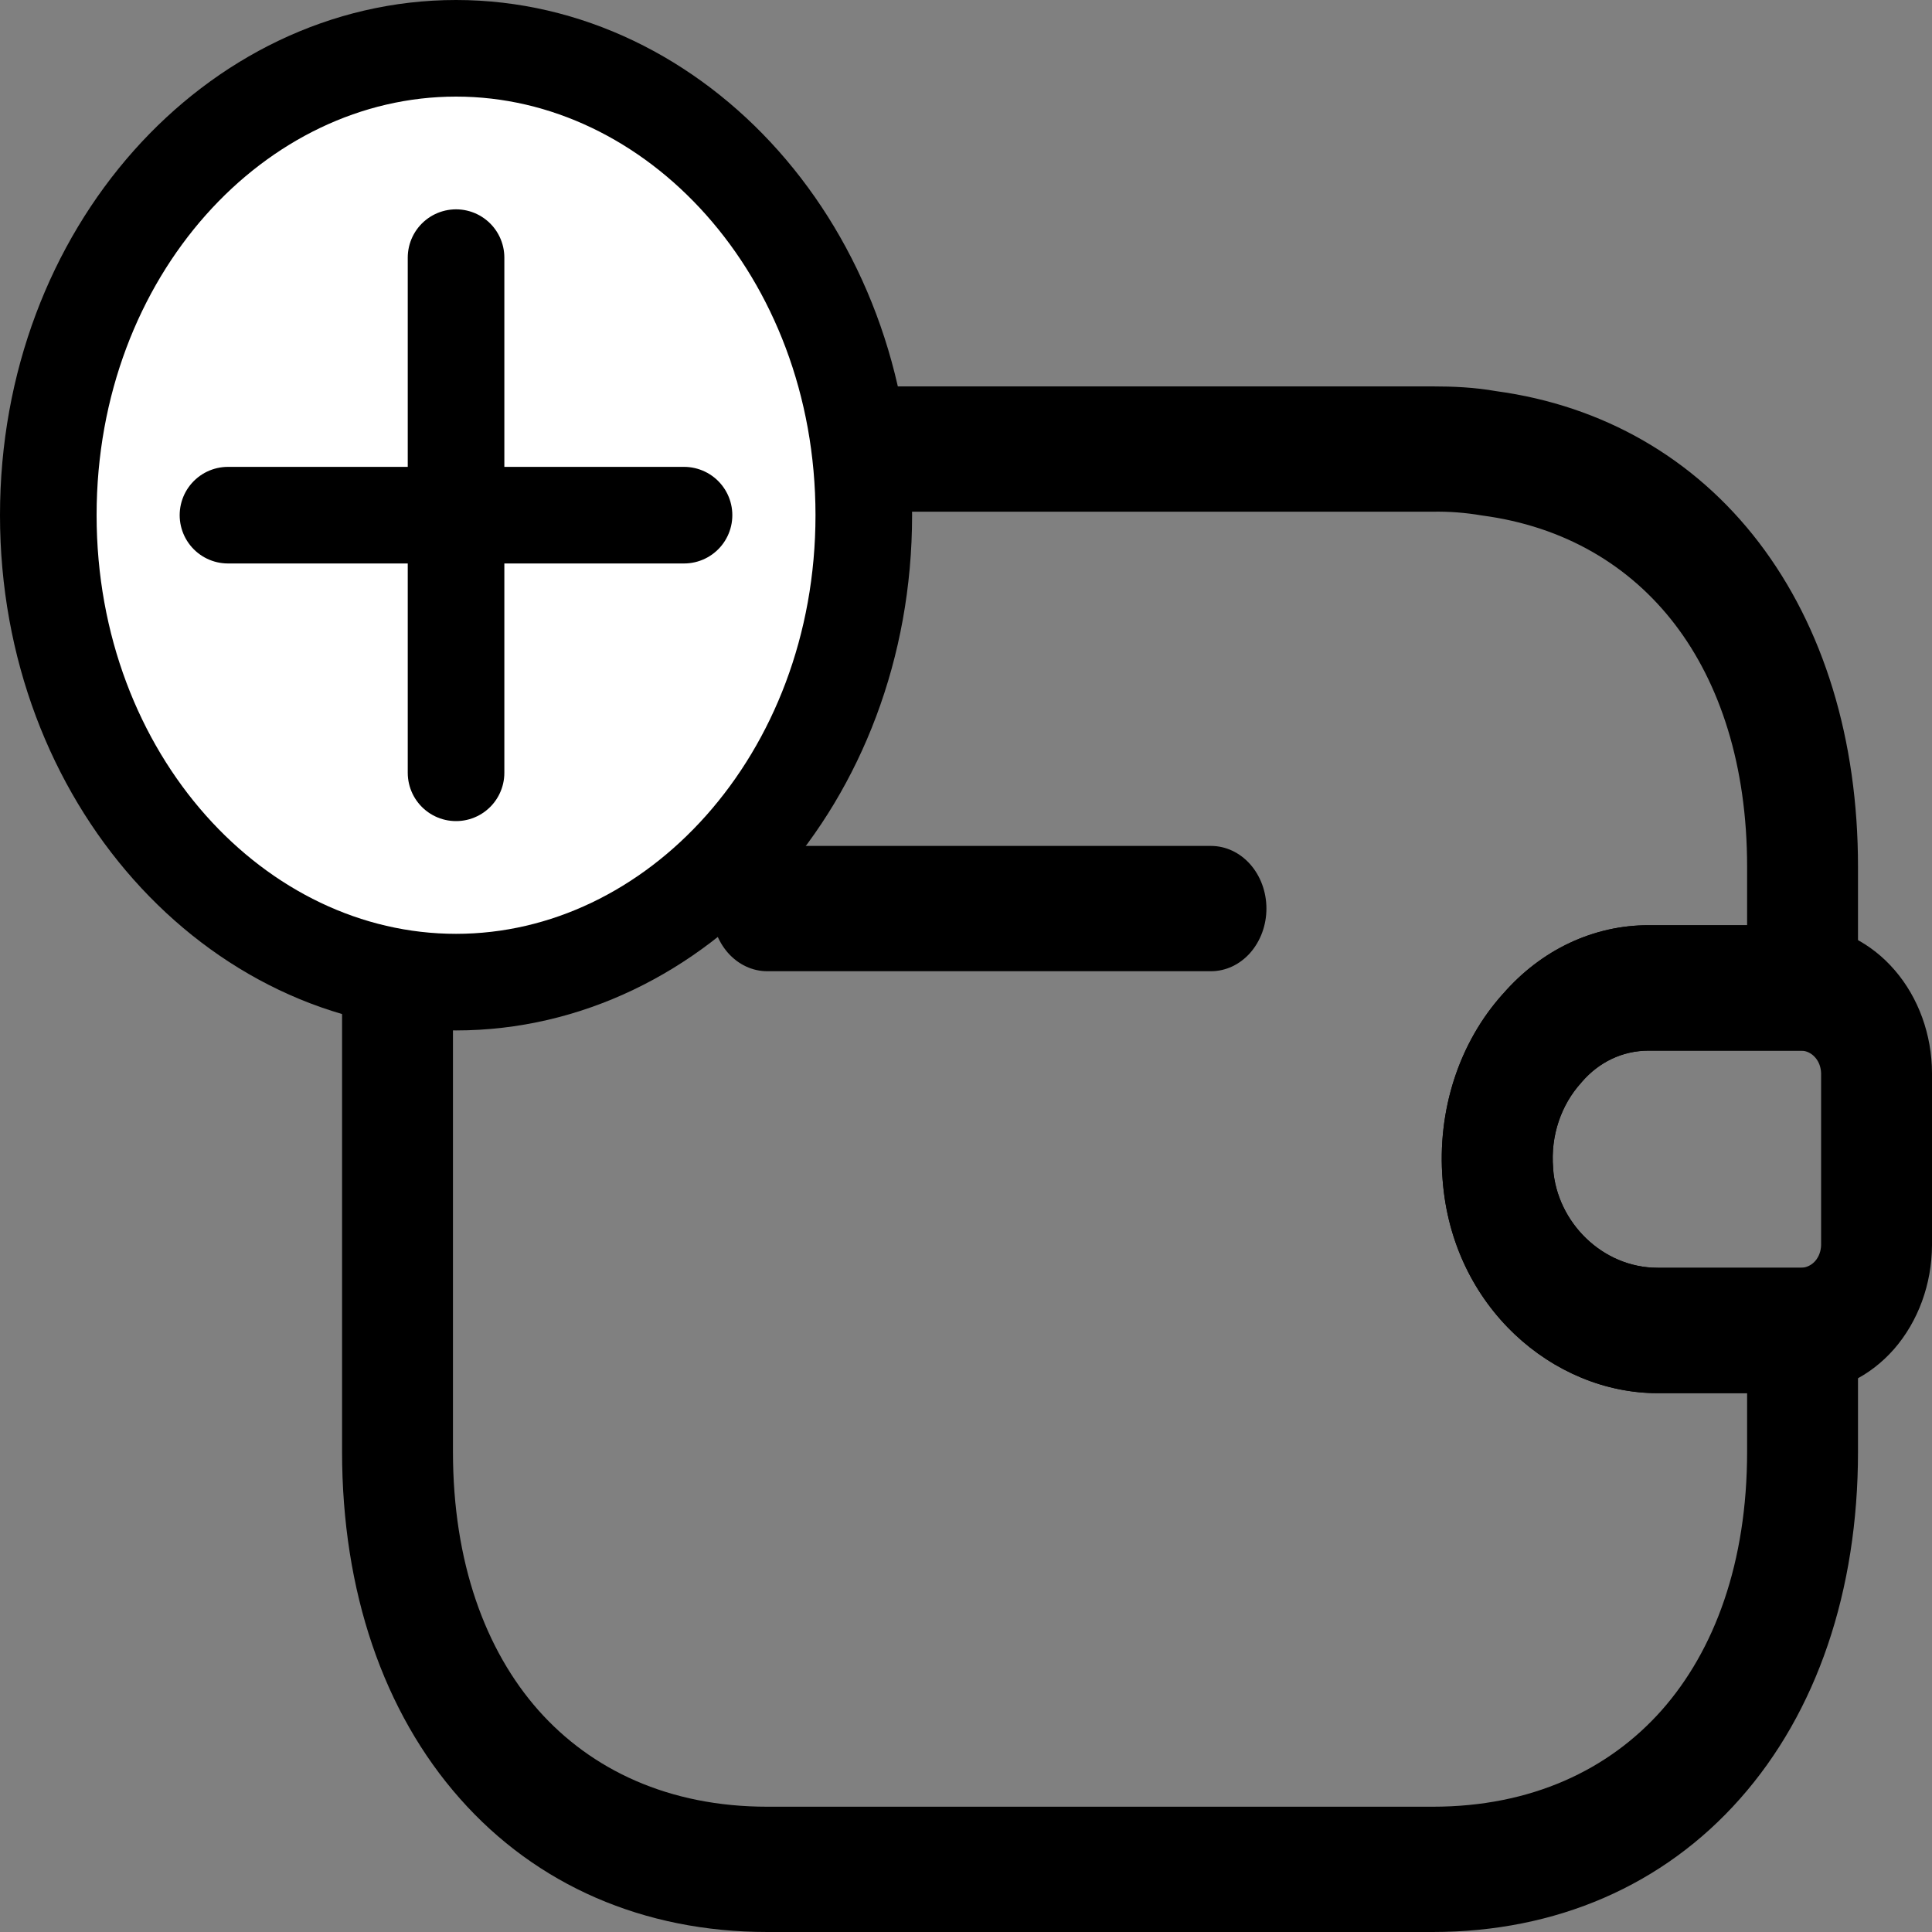 <svg width="20" height="20" viewBox="0 0 20 20" fill="none" xmlns="http://www.w3.org/2000/svg">
<rect x="0" y="0" width="20" height="20" fill="#808080" stroke="none"/>
<path fill-rule="evenodd" clip-rule="evenodd" d="M7.368 9.405C7.368 9.233 7.429 9.068 7.536 8.947C7.644 8.825 7.79 8.757 7.942 8.757H12.536C12.688 8.757 12.834 8.825 12.942 8.947C13.049 9.068 13.11 9.233 13.11 9.405C13.11 9.578 13.049 9.742 12.942 9.864C12.834 9.986 12.688 10.054 12.536 10.054H7.942C7.79 10.054 7.644 9.986 7.536 9.864C7.429 9.742 7.368 9.578 7.368 9.405ZM17.068 10.876C16.793 10.876 16.551 10.997 16.377 11.198L16.367 11.21C16.163 11.435 16.049 11.755 16.078 12.094V12.102C16.119 12.651 16.586 13.124 17.16 13.124H18.647C18.701 13.122 18.753 13.097 18.791 13.054C18.829 13.01 18.85 12.952 18.852 12.891V11.109C18.85 11.048 18.829 10.99 18.791 10.947C18.753 10.903 18.701 10.878 18.647 10.876H17.068ZM15.56 10.288C15.756 10.062 15.991 9.882 16.25 9.761C16.509 9.639 16.787 9.577 17.068 9.578H18.681C19.034 9.591 19.368 9.757 19.614 10.043C19.86 10.328 19.999 10.711 20 11.109V12.891C19.998 13.293 19.857 13.679 19.607 13.966C19.356 14.252 19.016 14.416 18.66 14.422H17.16C16.08 14.422 15.034 13.531 14.934 12.214C14.905 11.86 14.946 11.504 15.054 11.171C15.162 10.838 15.335 10.536 15.559 10.288H15.56Z" fill="black"/>
<path fill-rule="evenodd" clip-rule="evenodd" d="M7.943 5.297C7.756 5.297 7.578 5.312 7.41 5.341L7.394 5.344C6.546 5.465 5.88 5.874 5.424 6.48C4.966 7.085 4.689 7.929 4.689 8.973V15.027C4.689 16.177 5.026 17.085 5.573 17.704C6.121 18.322 6.924 18.703 7.943 18.703H14.832C15.851 18.703 16.654 18.322 17.202 17.704C17.749 17.085 18.086 16.177 18.086 15.027V14.422H17.16C16.08 14.422 15.033 13.531 14.934 12.214C14.905 11.86 14.946 11.504 15.054 11.171C15.162 10.838 15.335 10.536 15.559 10.288C15.756 10.061 15.991 9.882 16.25 9.76C16.509 9.639 16.787 9.577 17.068 9.578H18.086V8.973C18.086 7.922 17.804 7.073 17.34 6.465C16.876 5.858 16.199 5.449 15.34 5.336C15.172 5.307 15.002 5.294 14.832 5.297H7.943ZM7.243 4.058C7.47 4.019 7.704 4 7.943 4H14.832C15.039 4 15.261 4.009 15.487 4.049C16.597 4.199 17.543 4.745 18.209 5.617C18.877 6.493 19.234 7.654 19.234 8.973V10.227C19.234 10.399 19.174 10.564 19.066 10.686C18.959 10.807 18.812 10.876 18.66 10.876H17.068C16.792 10.876 16.551 10.997 16.377 11.198L16.367 11.21C16.163 11.435 16.049 11.755 16.078 12.094V12.102C16.119 12.651 16.586 13.124 17.16 13.124H18.66C18.812 13.124 18.959 13.193 19.066 13.314C19.174 13.436 19.234 13.601 19.234 13.773V15.027C19.234 16.471 18.806 17.725 18.013 18.62C17.221 19.516 16.111 20 14.832 20H7.943C6.664 20 5.554 19.516 4.762 18.62C3.969 17.725 3.541 16.471 3.541 15.027V8.973C3.541 7.664 3.891 6.51 4.55 5.637C5.208 4.765 6.142 4.216 7.243 4.058Z" fill="black"/>
<path d="M8.942 5.333C8.942 8.062 6.996 10.167 4.721 10.167C2.445 10.167 0.5 8.062 0.5 5.333C0.5 2.605 2.445 0.5 4.721 0.5C6.996 0.5 8.942 2.605 8.942 5.333Z" fill="white" stroke="black"/>
<path d="M4.721 2.667L4.721 8M7.081 5.333H2.36" stroke="black" stroke-linecap="round"/>
</svg>
